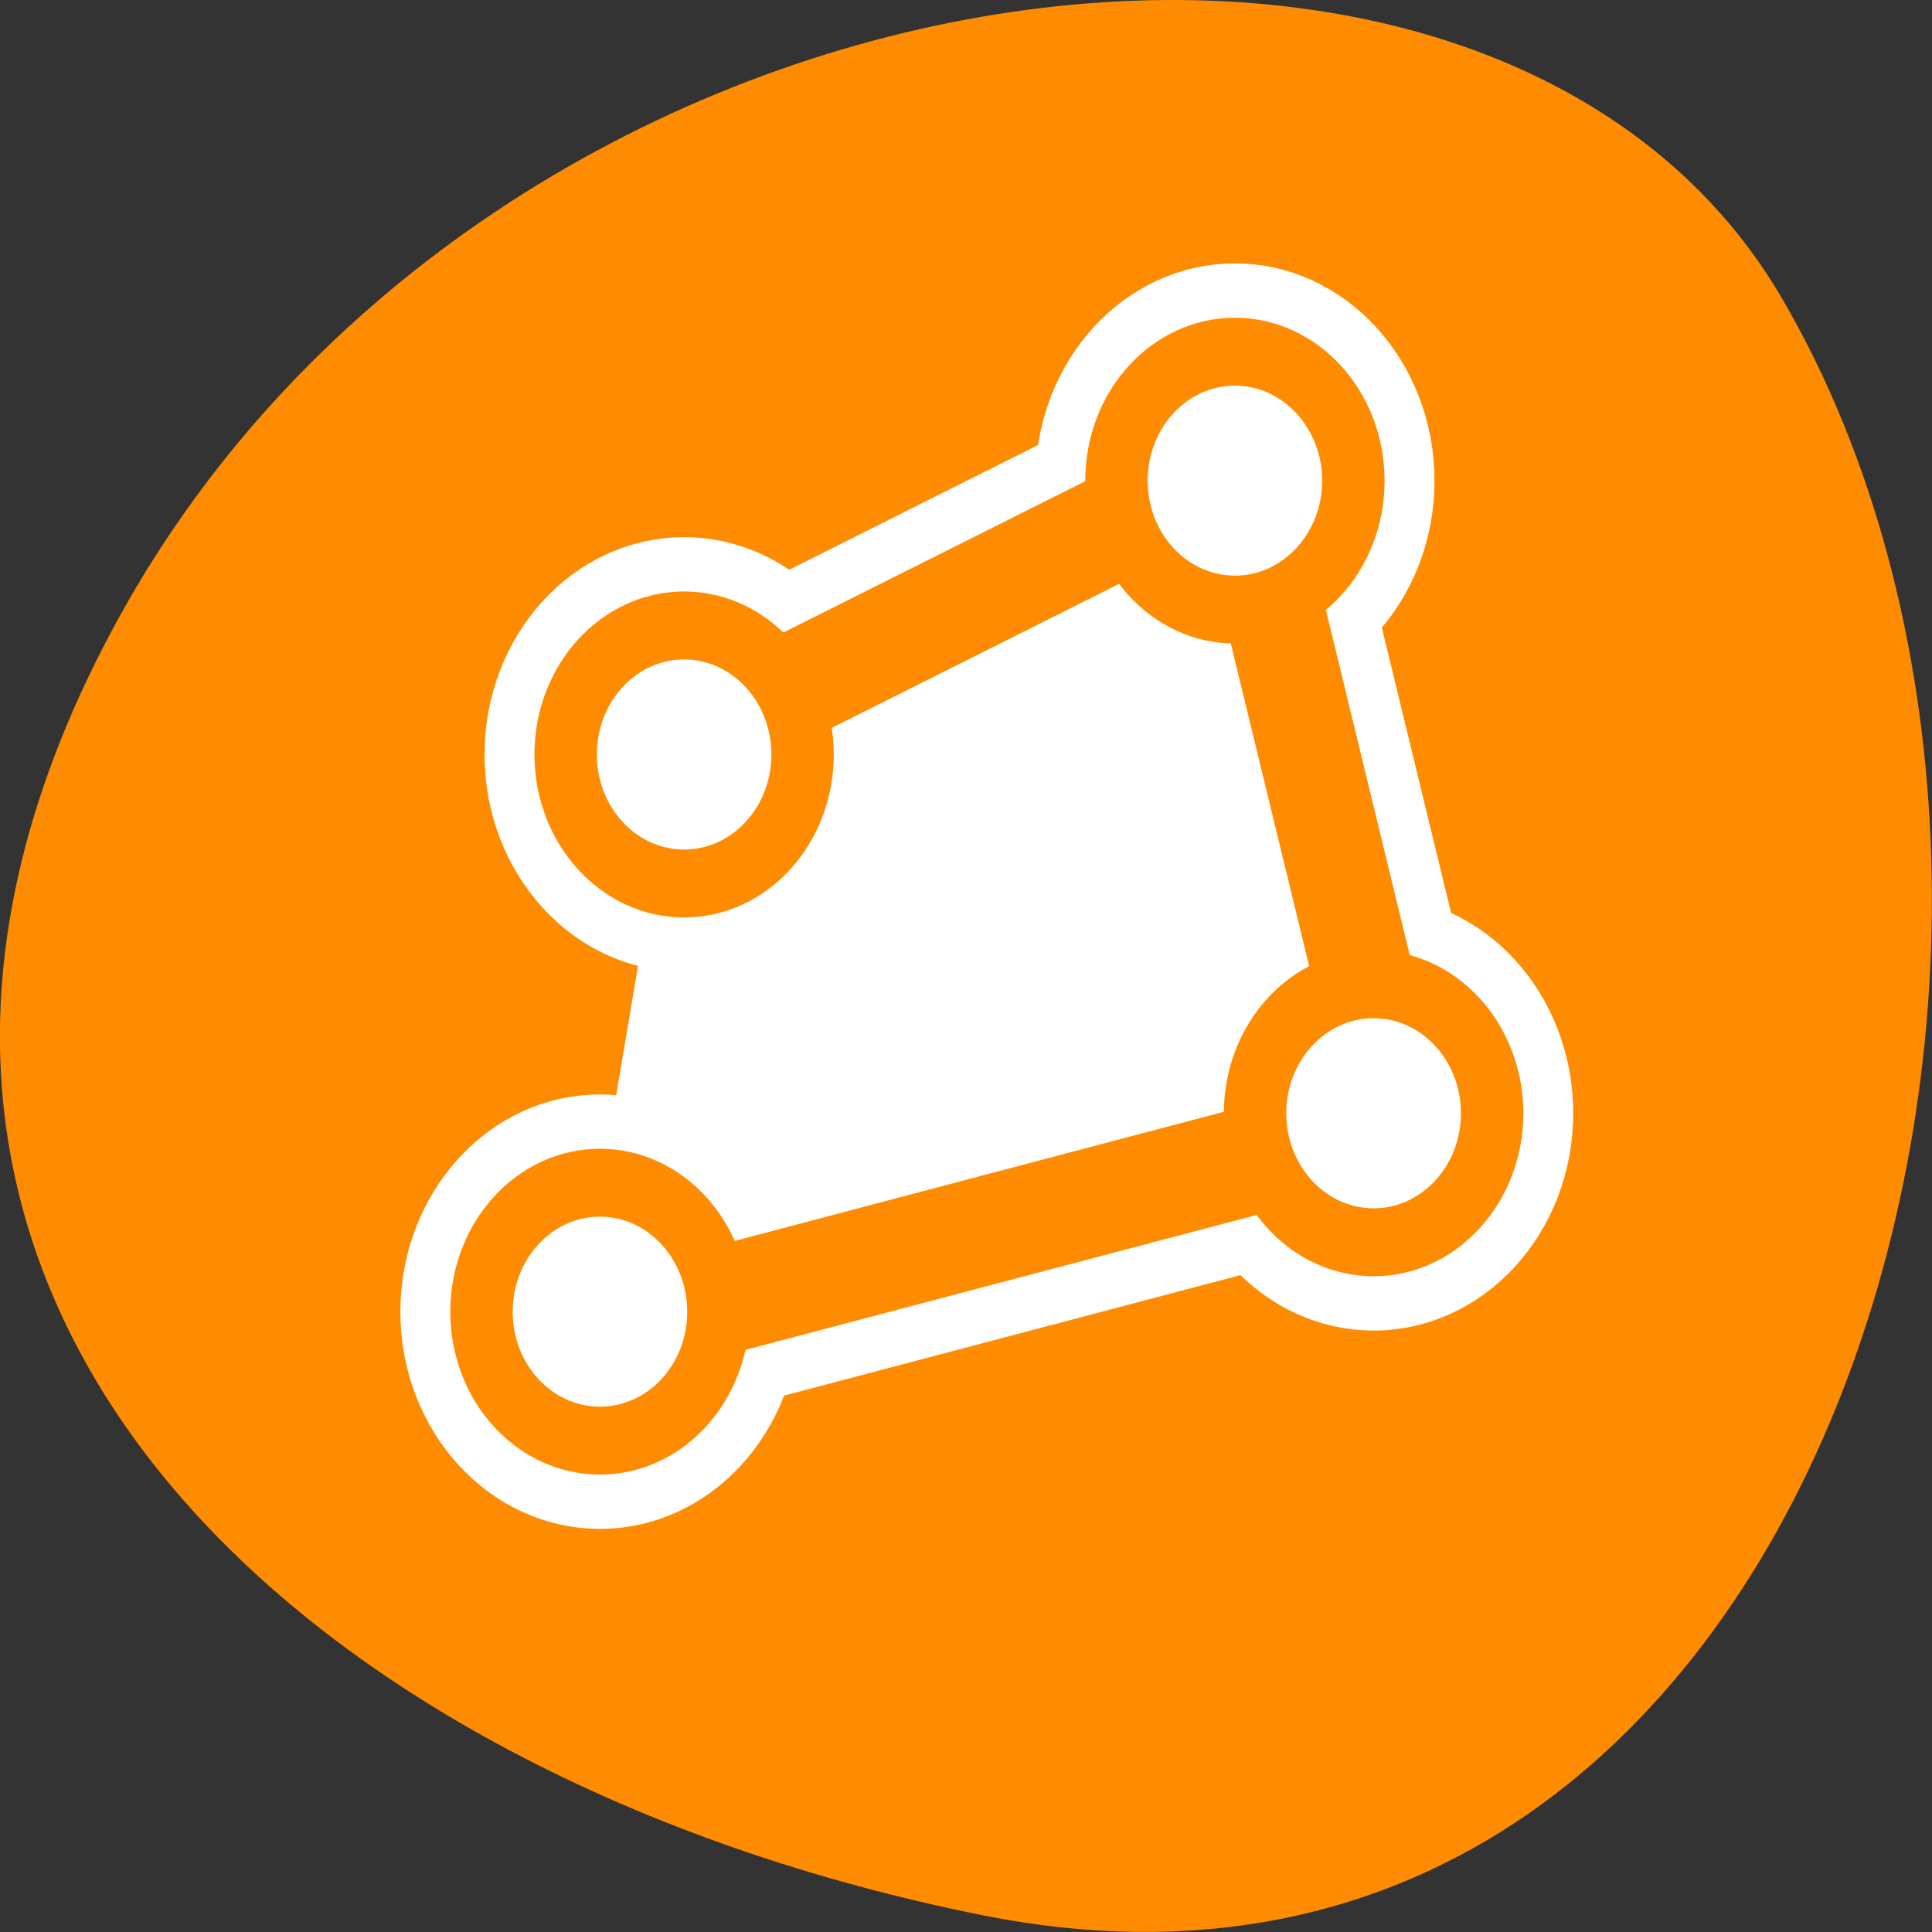 <svg xmlns="http://www.w3.org/2000/svg" viewBox="0 0 48 48"><rect x="0" y="0" width="48" height="48" fill="#333333" stroke="none"/><path d="m 24.422 47.586 c 20.984 4.191 28.953 -24.551 19.859 -40.16 c -7.246 -12.438 -32.066 -8.883 -41.32 7.906 c -9.25 16.789 4.617 28.891 21.461 32.254" style="fill:#ff8c00"/><g transform="matrix(0.496 0 0 0.54 9.637 6.064)" style="stroke-linecap:round;stroke-linejoin:round"><g style="fill:none;stroke:#fff"><path d="m 14.381 23.121 l 28.244 -13.001 l 7.999 30.253 l -41.247 10" style="stroke-width:10"/><g style="stroke-width:8.125"><path d="m 20.772 23.483 c 0 3.275 -2.656 5.936 -5.934 5.936 c -3.278 0 -5.934 -2.661 -5.934 -5.936 c 0 -3.275 2.656 -5.936 5.934 -5.936 c 3.278 0 5.934 2.661 5.934 5.936"/><path d="m 55.312 39.99 c 0 3.275 -2.664 5.936 -5.934 5.936 c -3.278 0 -5.942 -2.661 -5.942 -5.936 c 0 -3.275 2.664 -5.936 5.942 -5.936 c 3.27 0 5.934 2.661 5.934 5.936"/><path d="m 16.556 49.122 c 0 3.275 -2.656 5.929 -5.934 5.929 c -3.278 0 -5.934 -2.654 -5.934 -5.929 c 0 -3.275 2.656 -5.936 5.934 -5.936 c 3.278 0 5.934 2.661 5.934 5.936"/><path d="m 48.362 10.887 c 0 3.275 -2.664 5.929 -5.934 5.929 c -3.278 0 -5.934 -2.654 -5.934 -5.929 c 0 -3.275 2.656 -5.936 5.934 -5.936 c 3.27 0 5.934 2.661 5.934 5.936"/></g></g><g style="fill:#fff;stroke:#ff8c00"><path d="m 14.381 23.121 l 28.244 -13.001 l 7.999 30.253 l -41.247 10" style="stroke-width:5"/><g style="stroke-width:3.125"><path d="m 48.362 10.887 c 0 3.275 -2.664 5.929 -5.934 5.929 c -3.278 0 -5.934 -2.654 -5.934 -5.929 c 0 -3.275 2.656 -5.936 5.934 -5.936 c 3.27 0 5.934 2.661 5.934 5.936"/><path d="m 16.556 49.122 c 0 3.275 -2.656 5.929 -5.934 5.929 c -3.278 0 -5.934 -2.654 -5.934 -5.929 c 0 -3.275 2.656 -5.936 5.934 -5.936 c 3.278 0 5.934 2.661 5.934 5.936"/><path d="m 55.312 39.99 c 0 3.275 -2.664 5.936 -5.934 5.936 c -3.278 0 -5.942 -2.661 -5.942 -5.936 c 0 -3.275 2.664 -5.936 5.942 -5.936 c 3.27 0 5.934 2.661 5.934 5.936"/><path d="m 20.772 23.483 c 0 3.275 -2.656 5.936 -5.934 5.936 c -3.278 0 -5.934 -2.661 -5.934 -5.936 c 0 -3.275 2.656 -5.936 5.934 -5.936 c 3.278 0 5.934 2.661 5.934 5.936"/></g></g></g></svg>